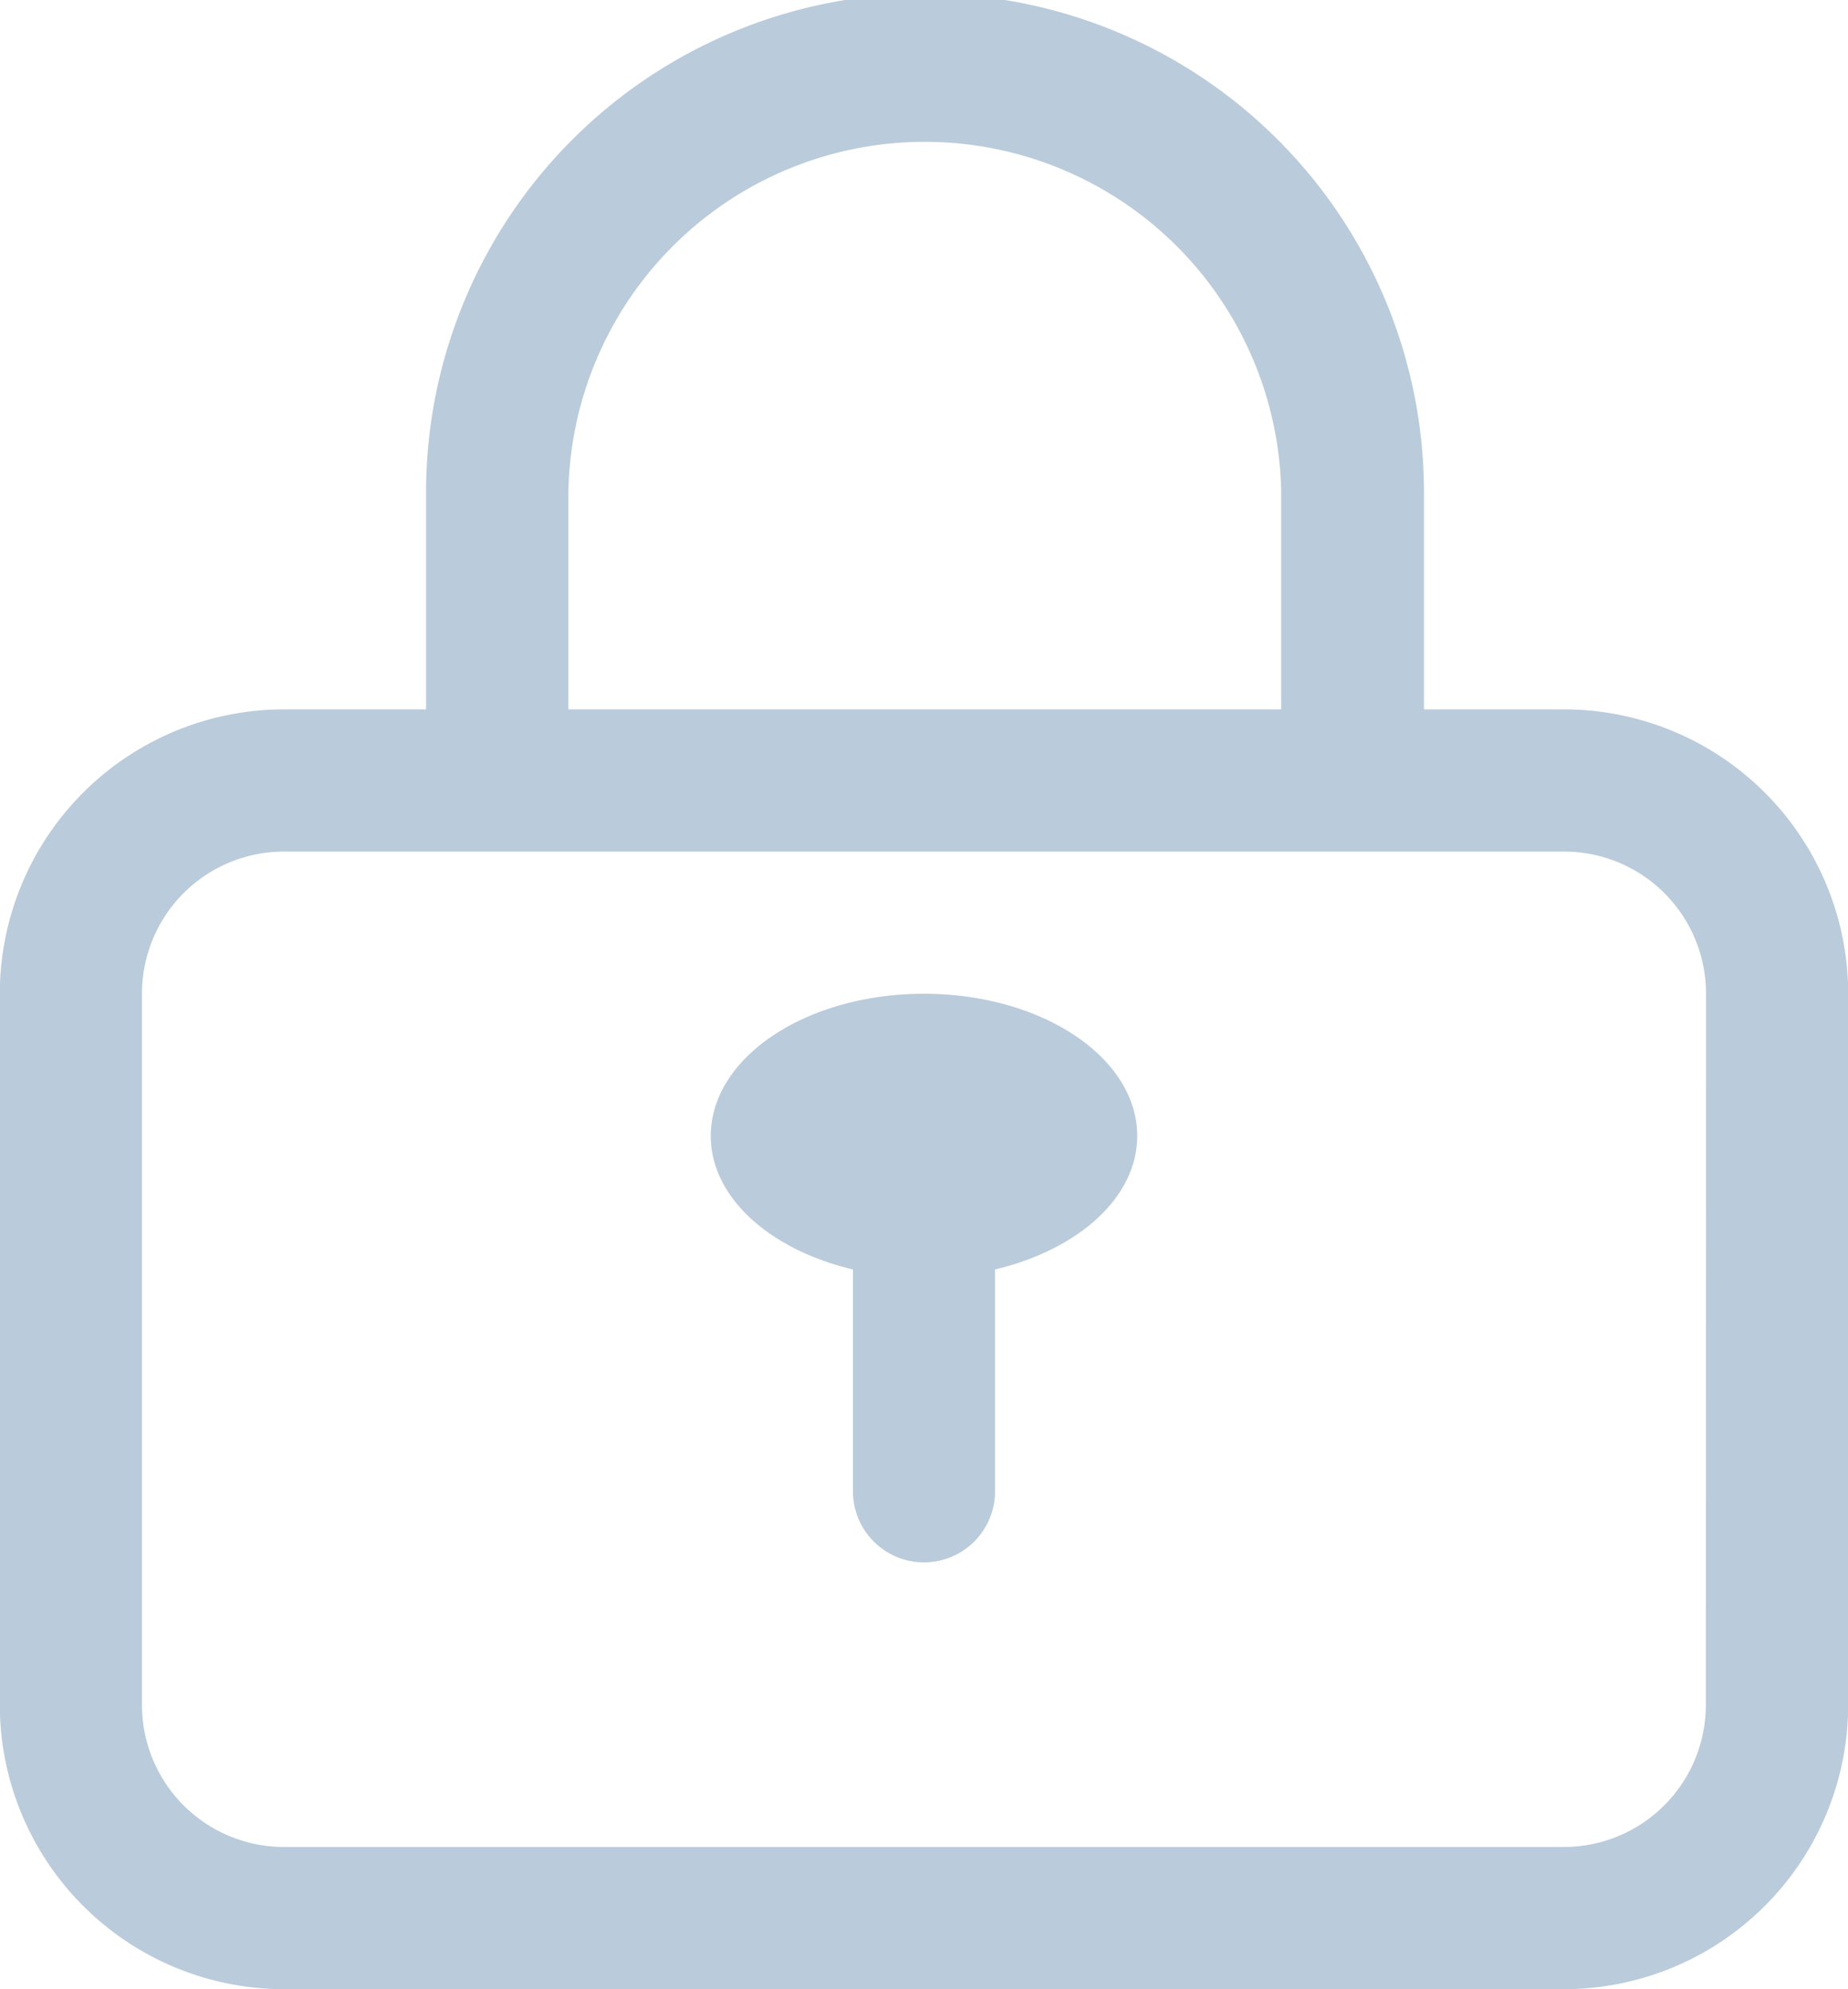<svg xmlns="http://www.w3.org/2000/svg" width="40" height="43.043" viewBox="0 0 40 43.043"><defs><style>.a{fill:#bacbdb;}</style></defs><path class="a" d="M107.6,93.76h-3.028V89.071a10.8,10.8,0,0,0-21.6,0V93.76H79.9a6.156,6.156,0,0,0-6.154,6.154V115.3a6.156,6.156,0,0,0,6.154,6.154H107.6a6.156,6.156,0,0,0,6.154-6.154V99.914A6.156,6.156,0,0,0,107.6,93.76ZM86.052,89.071a7.716,7.716,0,0,1,15.43,0V93.76H86.052ZM110.673,115.3a3.074,3.074,0,0,1-3.077,3.077H79.9a3.074,3.074,0,0,1-3.077-3.077V99.914A3.074,3.074,0,0,1,79.9,96.837H107.6a3.074,3.074,0,0,1,3.077,3.077ZM93.75,99.914c-2.548,0-4.615,1.376-4.615,3.077,0,1.339,1.289,2.465,3.077,2.889v4.8a1.538,1.538,0,1,0,3.076,0v-4.8c1.788-.424,3.077-1.55,3.077-2.889C98.365,101.293,96.3,99.914,93.75,99.914Z" transform="translate(-73.75 -78.41)"/></svg>